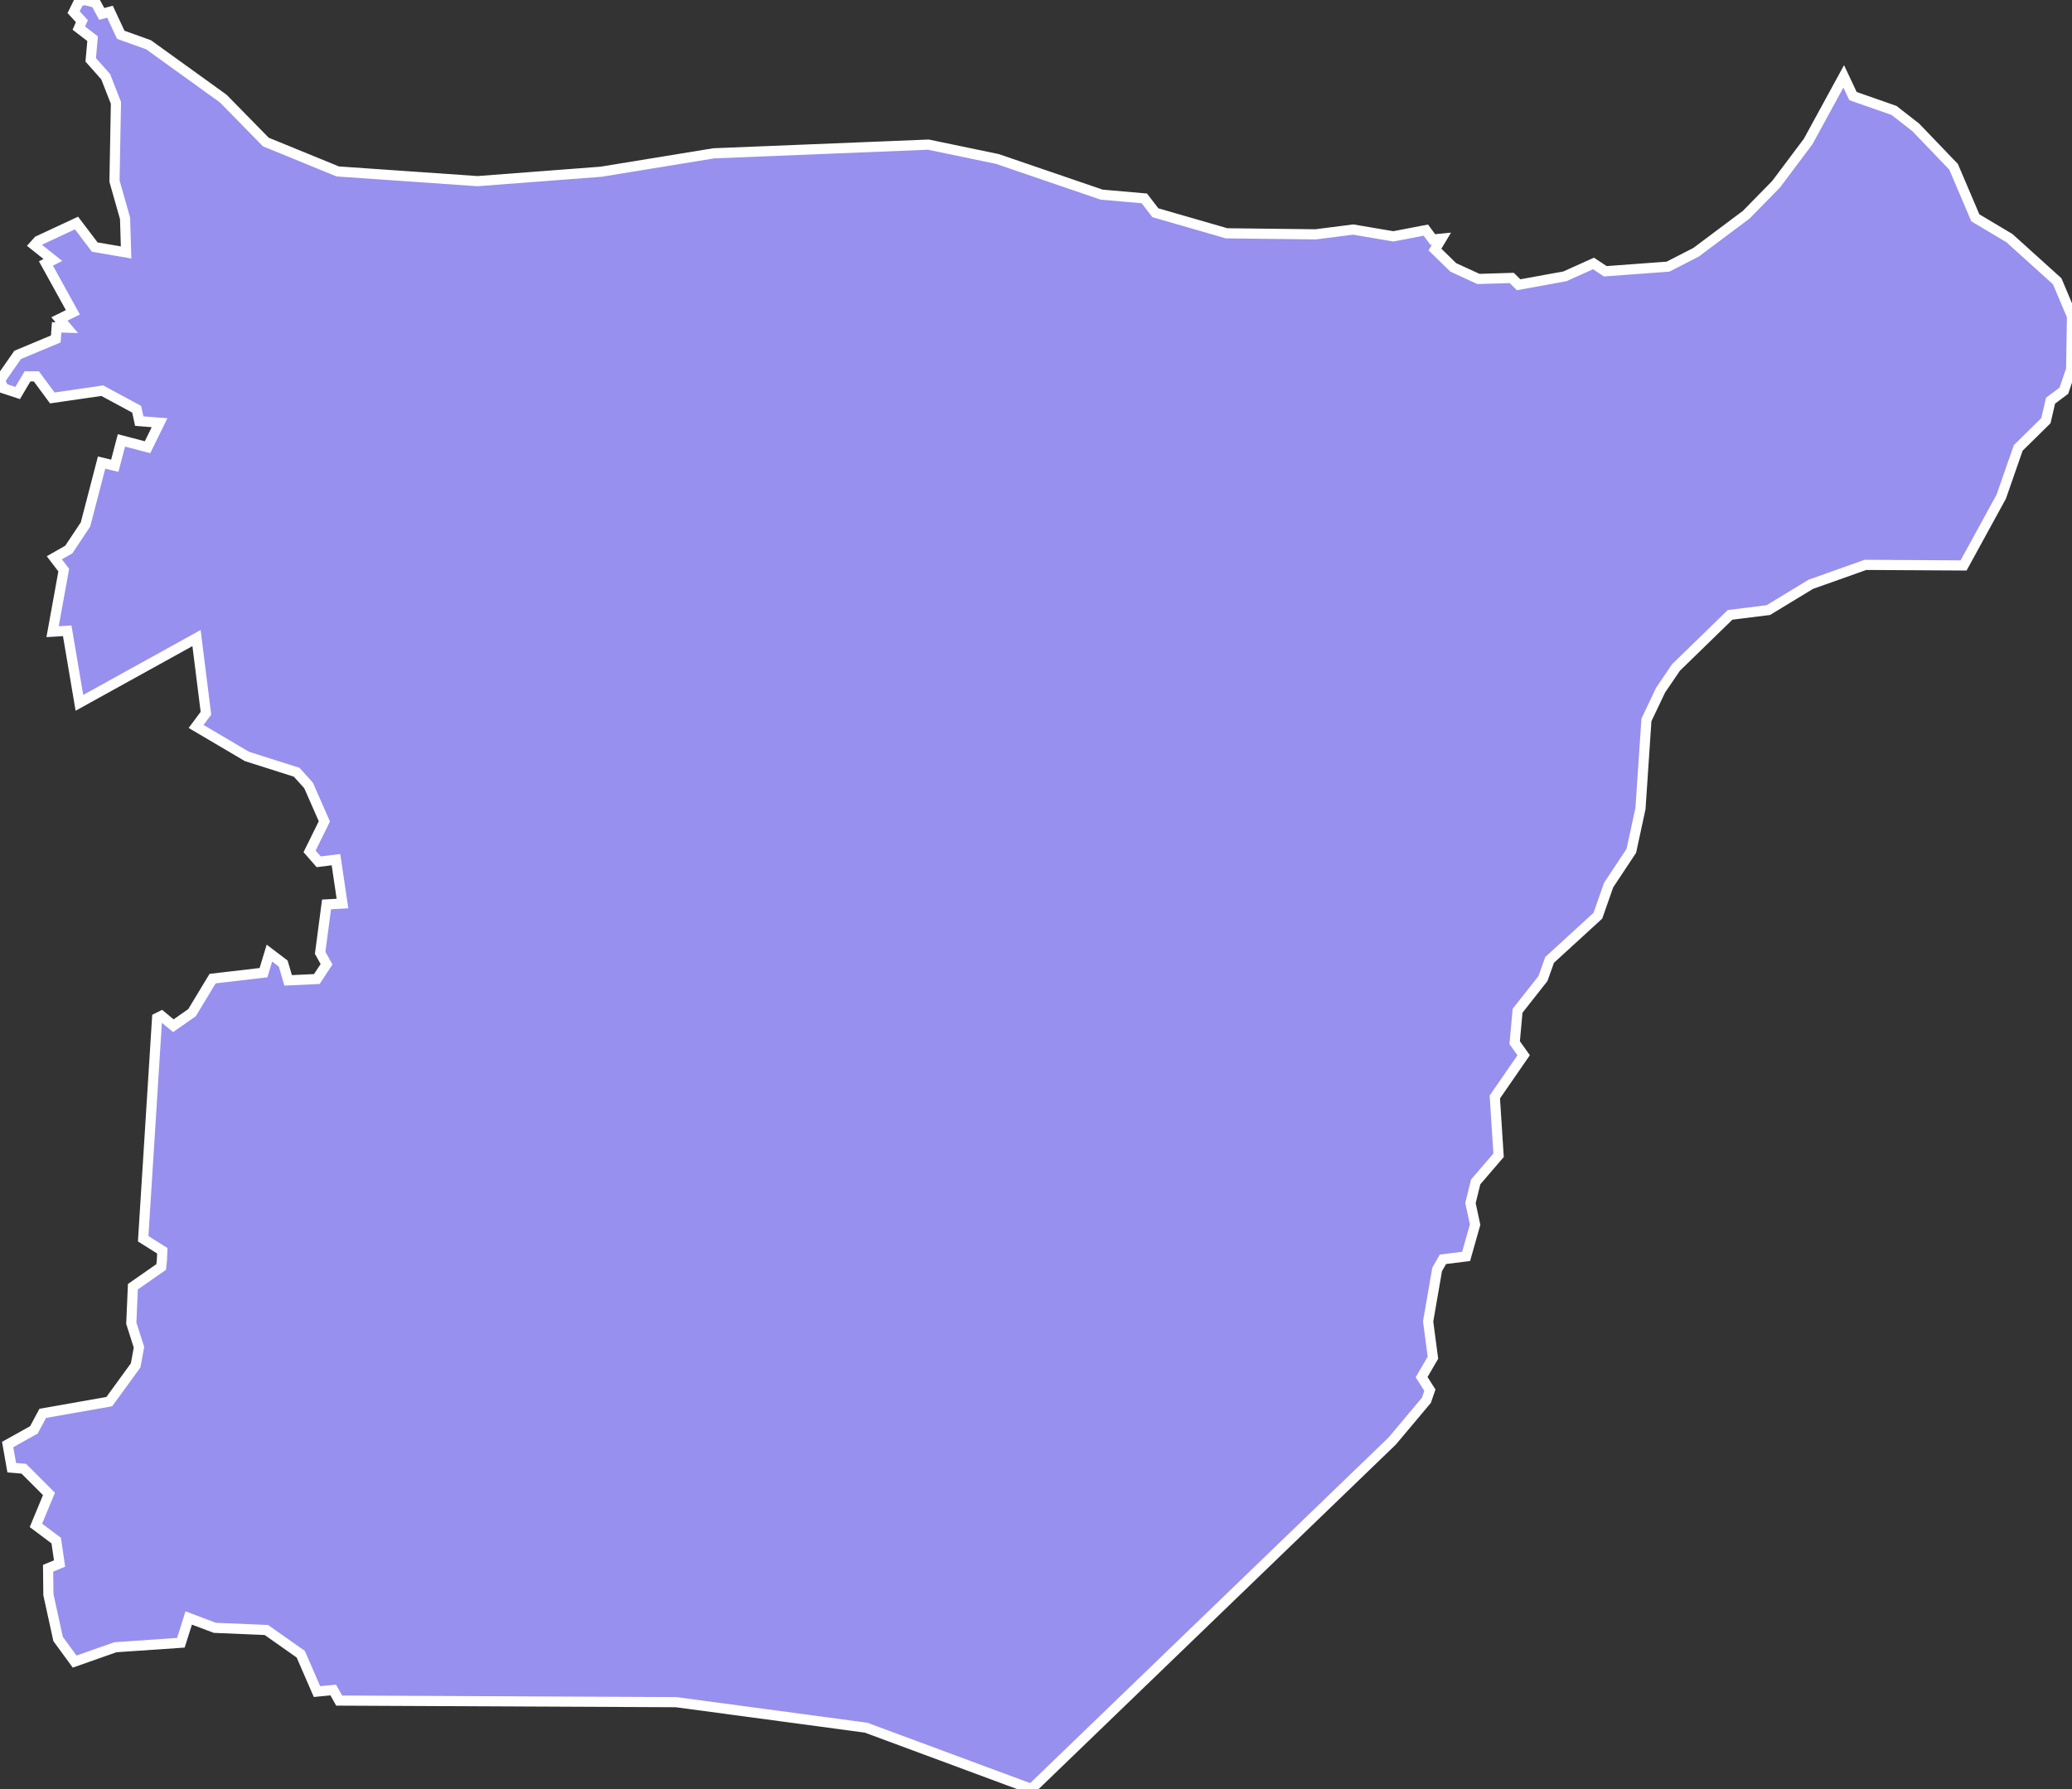 <svg xmlns="http://www.w3.org/2000/svg" viewBox="468.38 32.293 142.95 123.45" width="142.95" height="123.45">
            <rect x="468.38" y="32.293" width="142.95" height="123.45" fill="#333333" stroke="none"/>
            <path 
                d="m 474.24,32.293 0.74,0.19 0.42,0.77 0.57,-0.15 0.74,1.59 1.92,0.69 5.15,3.71 2.94,3 4.96,2.03 9.65,0.67 8.52,-0.65 7.77,-1.27 14.81,-0.6 4.76,0.99 7.19,2.46 2.95,0.26 0.76,0.99 4.92,1.42 6.14,0.07 2.59,-0.33 2.77,0.47 2.24,-0.43 0.48,0.65 0.6,-0.06 -0.45,0.75 1.26,1.23 1.74,0.8 2.3,-0.07 0.47,0.47 3.19,-0.58 1.98,-0.89 0.81,0.54 4.33,-0.32 1.93,-0.99 3.46,-2.59 2.06,-2.1 2.22,-2.96 2.45,-4.49 0.64,1.36 2.83,0.99 1.5,1.17 2.61,2.72 1.5,3.52 2.35,1.4 3.3,2.98 1.02,2.42 -0.06,3.66 -0.5,1.47 -0.92,0.69 -0.32,1.38 -1.91,1.88 -1.17,3.36 -2.6,4.75 -6.77,-0.04 -3.77,1.34 -2.93,1.78 -2.64,0.33 -3.73,3.63 -1.06,1.56 -0.98,2.06 -0.41,6.11 -0.63,2.92 -1.57,2.37 -0.74,2.11 -3.33,3.05 -0.46,1.29 -1.75,2.22 -0.2,2.2 0.62,0.87 -1.99,2.88 0.26,4.02 -1.58,1.84 -0.36,1.46 0.32,1.49 -0.62,2.19 -1.6,0.2 -0.4,0.7 -0.62,3.59 0.33,2.5 -0.78,1.34 0.57,0.9 -0.24,0.7 -2.36,2.81 -24.89,24.01 0,0 -11.41,-4.23 -13.1,-1.76 -23.25,-0.11 -0.41,-0.73 -1.12,0.11 -1.12,-2.58 -2.37,-1.67 -3.56,-0.15 -1.8,-0.68 -0.54,1.71 -4.52,0.31 -2.81,0.99 -1.14,-1.56 -0.67,-3.06 -0.02,-1.82 0.79,-0.33 -0.23,-1.58 -1.4,-1.05 0.9,-2.17 -1.74,-1.74 -0.83,-0.07 -0.28,-1.6 0,0 1.81,-1.01 0.61,-1.14 4.59,-0.81 1.82,-2.5 0.23,-1.25 -0.53,-1.66 0.11,-2.52 1.95,-1.36 0.05,-0.46 0.03,-0.66 -1.32,-0.83 0.96,-15.23 0.3,-0.15 0.82,0.68 1.29,-0.9 1.42,-2.35 3.51,-0.41 0.41,-1.35 0.95,0.72 0.34,1.16 1.98,-0.09 0.67,-1.02 -0.44,-0.79 0.44,-3.34 1.1,-0.06 -0.45,-3.03 -1.19,0.15 -0.63,-0.72 1.02,-2.07 -1.09,-2.48 -0.82,-0.91 -3.43,-1.09 -3.51,-2.07 0.68,-0.91 -0.65,-5.19 -8.08,4.47 -0.84,-4.97 -1.01,0.06 0.77,-4.25 -0.65,-0.85 1,-0.57 1.15,-1.73 1.11,-4.27 0.91,0.22 0.46,-1.75 1.8,0.47 0.83,-1.69 -1.4,-0.11 -0.18,-0.82 -2.37,-1.28 -3.45,0.5 -1.1,-1.49 -0.61,0 -0.68,1.15 -0.97,-0.32 -0.25,-0.56 1.22,-1.75 2.63,-1.1 0.06,-0.8 0.7,0.02 -0.51,-0.6 0.93,-0.46 -1.86,-3.37 0.48,-0.24 -1.28,-1.02 0.27,-0.3 2.64,-1.23 1.26,1.66 2.16,0.37 -0.07,-2.35 -0.73,-2.57 0.1,-5.4 -0.71,-1.81 -1.03,-1.16 0.13,-1.46 -0.95,-0.73 0.21,-0.48 -0.57,-0.62 0.37,-0.75 0,0 0.41,-0.09 z" 
                fill="rgb(151, 144, 238)" 
                stroke="white" 
                stroke-width=".7px"
                title="Ida-Virumaa" 
                id="EE-44" 
            />
        </svg>
